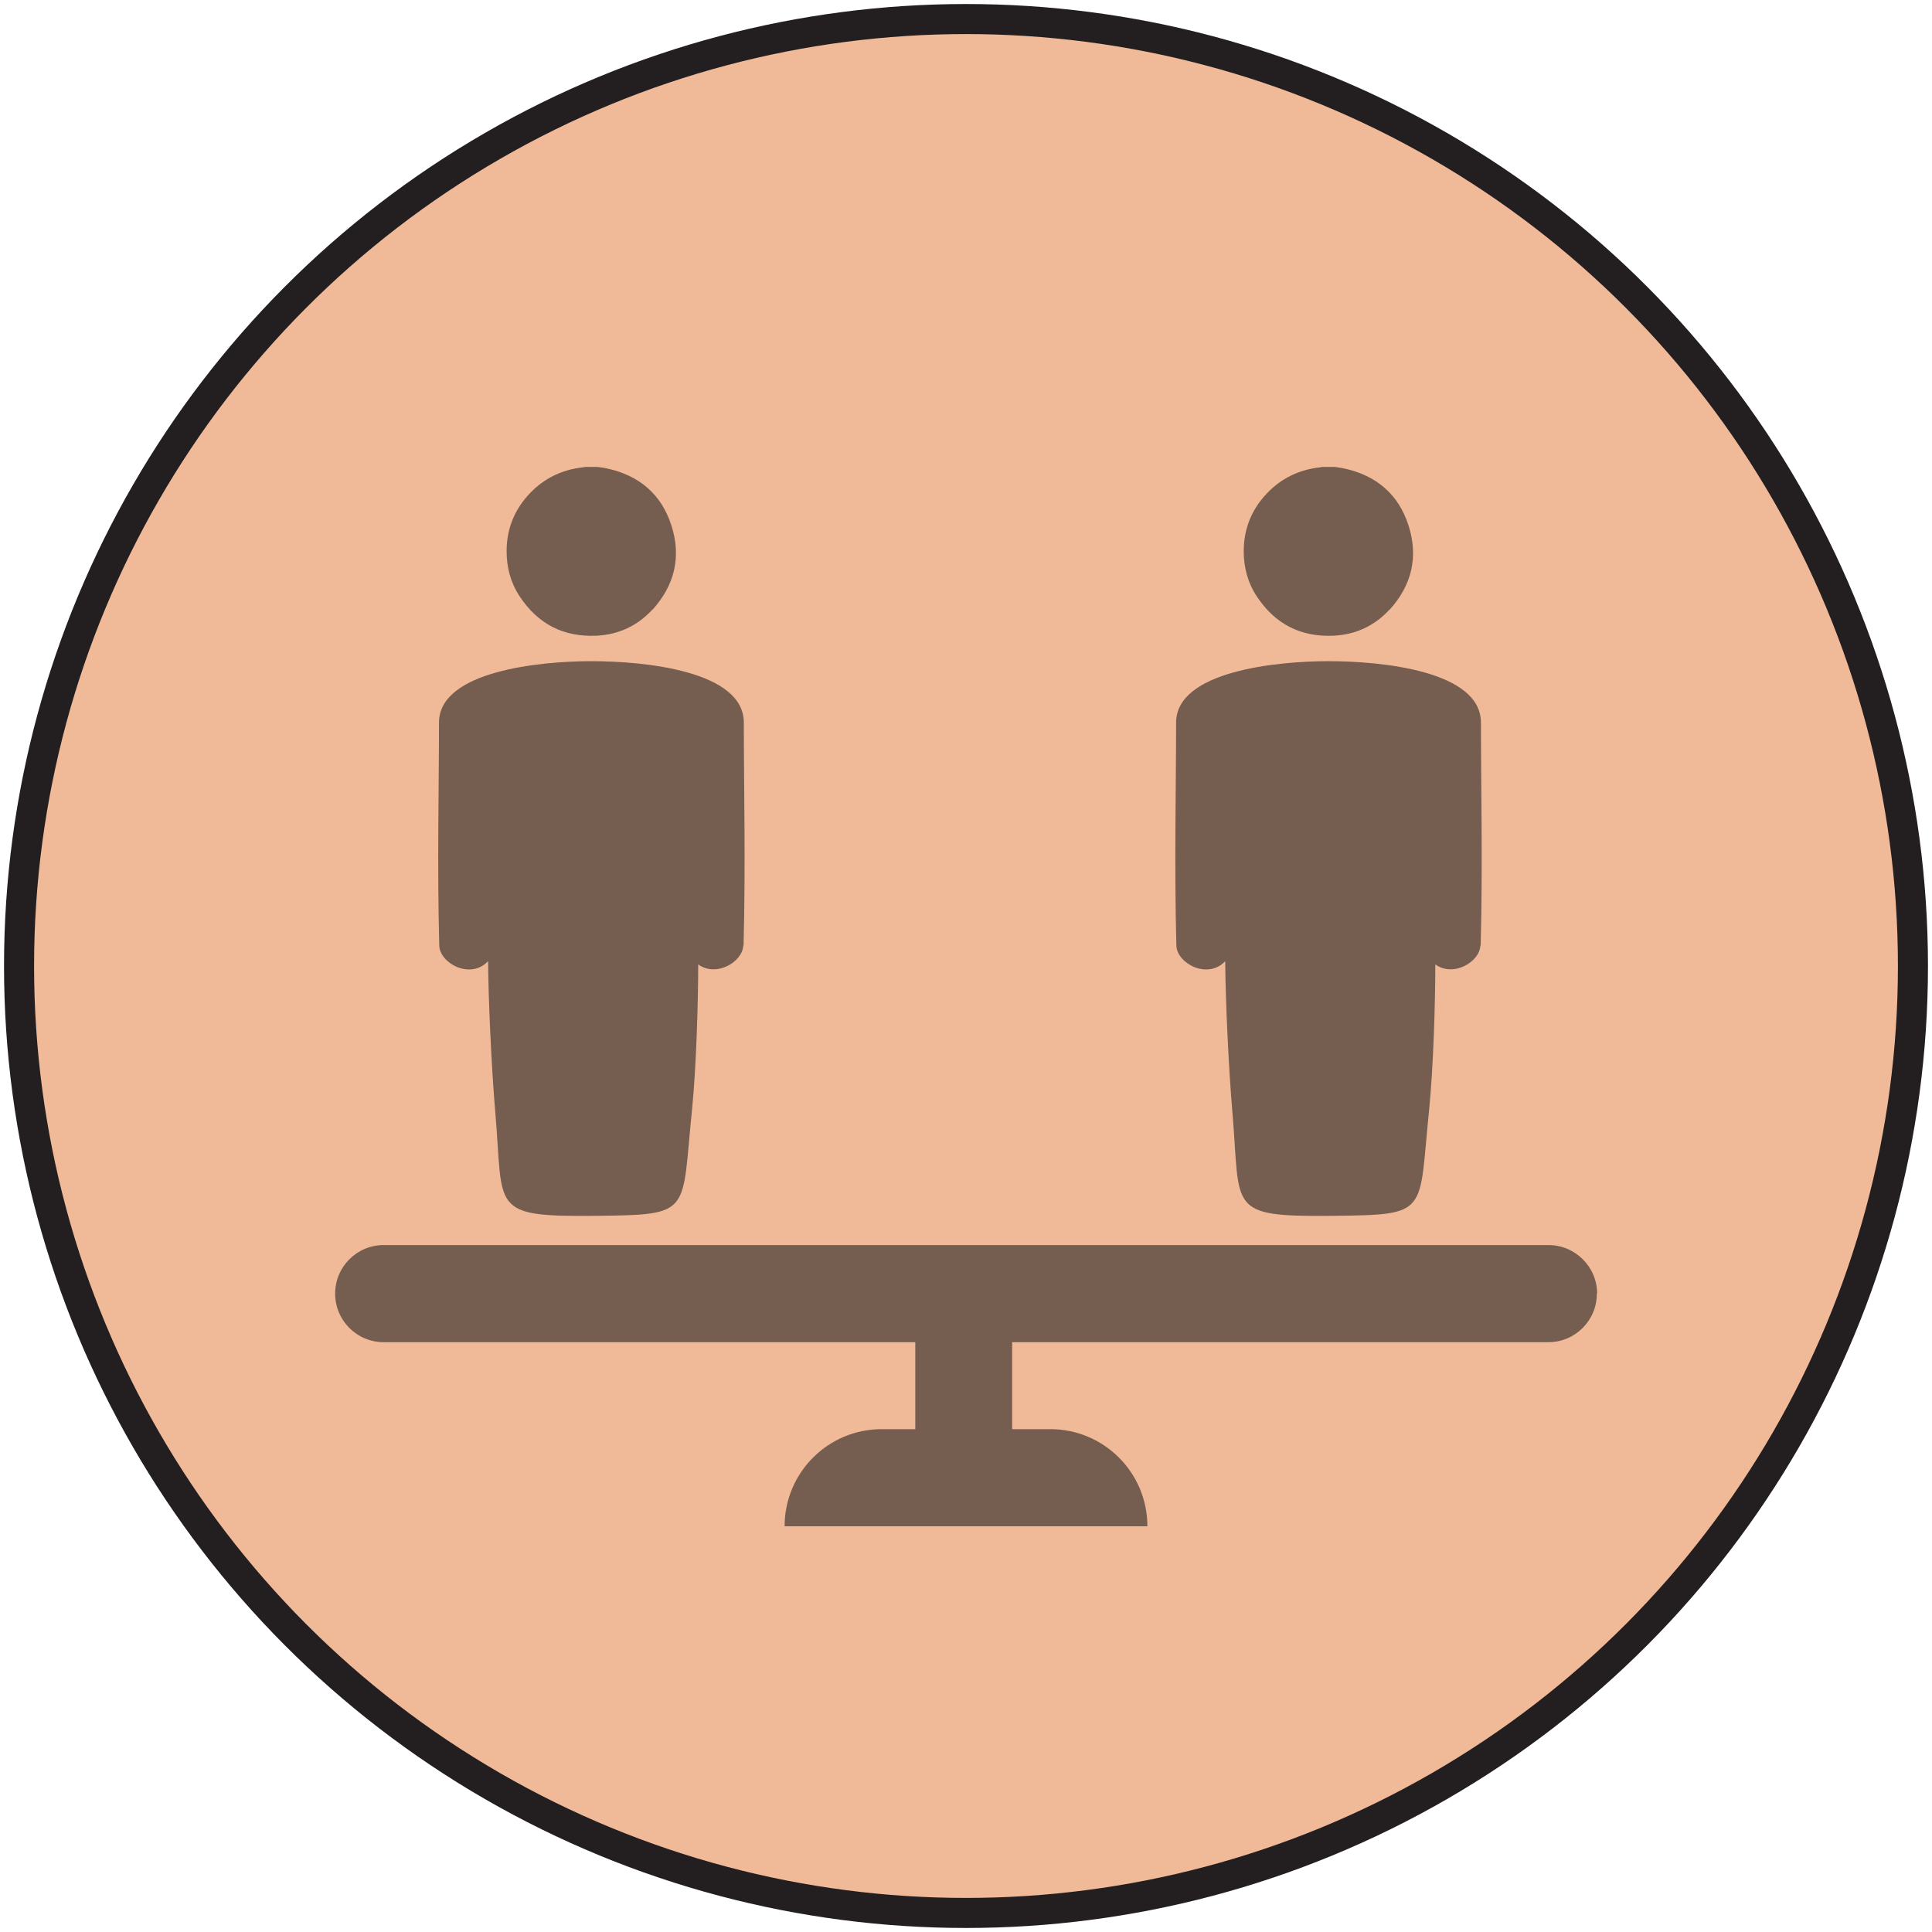 <?xml version="1.0" encoding="UTF-8"?>
<svg id="Layer_1" xmlns="http://www.w3.org/2000/svg" width="72" height="72" viewBox="0 0 72 72">
  <circle cx="36" cy="36" r="35.29" style="fill: #f0ba99; stroke: #231f20; stroke-miterlimit: 10; stroke-width: 1.12px;"/>
  <g style="opacity: .6;">
    <path d="M24.31,22.72c-.55.6-1.26.93-2.07.97-1.23.06-2.19-.43-2.87-1.46-.34-.51-.49-1.08-.49-1.69,0-.84.3-1.57.88-2.17.53-.55,1.18-.86,1.93-.95.04,0,.07-.01.11-.02h.46c.12.02.25.03.37.06,1.19.26,2.02.96,2.39,2.12.38,1.17.12,2.24-.71,3.15Z" style="fill: #231f20;"/>
    <path d="M27.7,35.23c-.02.62-1.01,1.2-1.68.71,0,1.36-.07,3.81-.23,5.41-.4,3.89.04,3.92-3.57,3.96-4,.04-3.45-.23-3.76-3.83-.15-1.76-.26-4.24-.27-5.66-.66.7-1.8.08-1.82-.58-.08-2.99-.01-5.94-.01-8.31,0-1.93,3.79-2.29,5.68-2.29,1.98,0,5.68.36,5.68,2.29,0,2.37.07,5.32-.01,8.31Z" style="fill: #231f20;"/>
    <path d="M51.78,22.72c-.55.6-1.26.93-2.07.97-1.23.06-2.19-.43-2.87-1.46-.34-.51-.49-1.08-.49-1.69,0-.84.3-1.57.88-2.17.53-.55,1.18-.86,1.93-.95.04,0,.07-.01.11-.02h.46c.12.02.25.03.37.06,1.19.26,2.02.96,2.39,2.12.38,1.17.12,2.24-.71,3.15Z" style="fill: #231f20;"/>
    <path d="M55.17,35.23c-.02.62-1.01,1.2-1.68.71,0,1.36-.07,3.81-.23,5.41-.4,3.89.04,3.92-3.57,3.96-4,.04-3.45-.23-3.76-3.83-.15-1.76-.26-4.24-.27-5.66-.66.7-1.8.08-1.82-.58-.08-2.99-.01-5.94-.01-8.31,0-1.93,3.79-2.29,5.68-2.29,1.98,0,5.68.36,5.68,2.29,0,2.37.07,5.32-.01,8.31Z" style="fill: #231f20;"/>
    <path d="M59.51,48.21c0,.5-.2.95-.53,1.28-.33.33-.78.53-1.28.53h-19.98v3.24h1.42c2,0,3.62,1.62,3.62,3.62h0s-13.52,0-13.52,0h0c0-2,1.62-3.62,3.62-3.62h1.25v-3.24H14.3c-1,0-1.81-.81-1.81-1.81,0-.5.2-.95.53-1.28.33-.33.78-.53,1.28-.53h43.41c.99,0,1.81.81,1.81,1.81Z" style="fill: #231f20;"/>
  </g>
</svg>